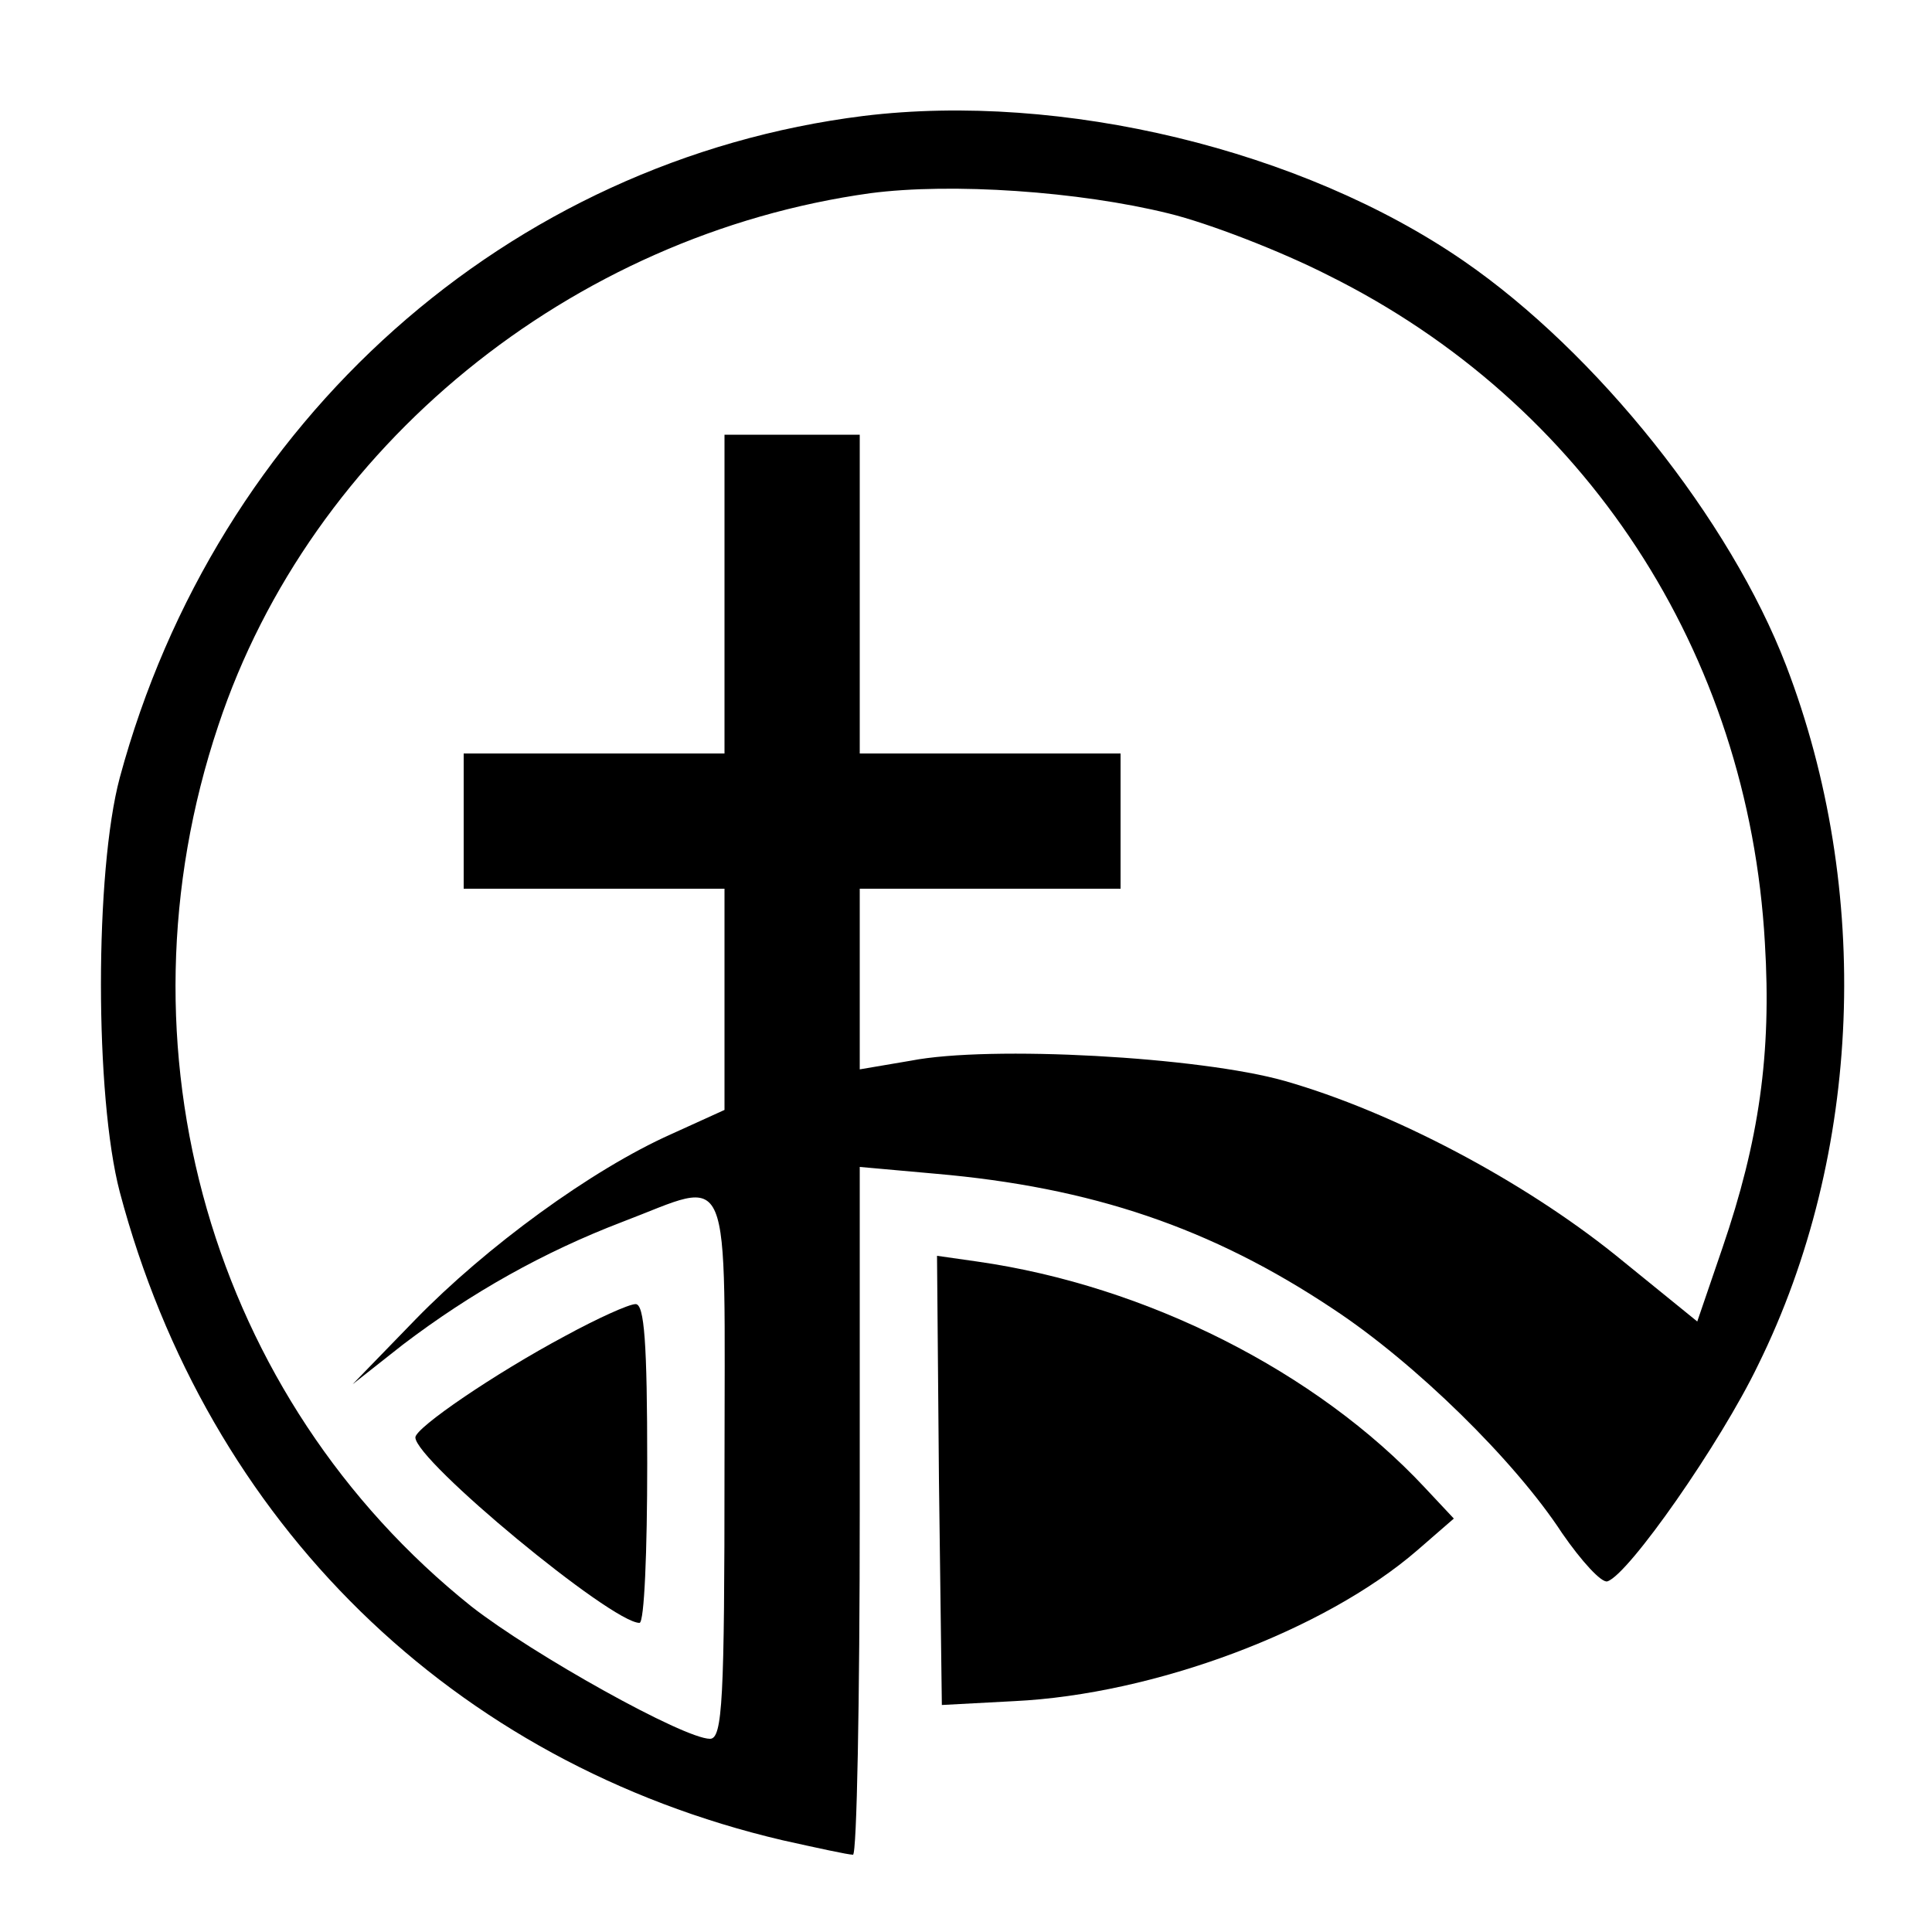 <?xml version="1.0" standalone="no"?>
<!DOCTYPE svg PUBLIC "-//W3C//DTD SVG 20010904//EN"
 "http://www.w3.org/TR/2001/REC-SVG-20010904/DTD/svg10.dtd">
<svg version="1.0" xmlns="http://www.w3.org/2000/svg"
 width="200pt" height="200pt" viewBox="0 0 200 200"
 preserveAspectRatio="xMidYMid meet">

<g transform="translate(0,200) scale(0.1,-0.1)"
fill="#000000" stroke="none">
<path d="M894 1880 c-368 -46 -670 -315 -770 -685 -26 -97 -26 -330 0 -429 91
-343 345 -591 686 -671 36 -8 68 -15 73 -15 4 0 7 160 7 356 l0 356 78 -7
c162 -14 286 -56 412 -140 85 -56 188 -157 237 -232 20 -29 41 -52 47 -50 22
7 117 143 156 224 108 219 118 492 29 724 -58 151 -196 324 -334 419 -167 115
-416 175 -621 150z m316 -101 c41 -10 116 -39 165 -64 266 -132 435 -390 452
-691 7 -115 -6 -205 -44 -316 l-26 -76 -85 69 c-96 77 -230 148 -342 180 -88
25 -305 37 -387 21 l-53 -9 0 93 0 94 135 0 135 0 0 70 0 70 -135 0 -135 0 0
165 0 165 -70 0 -70 0 0 -165 0 -165 -135 0 -135 0 0 -70 0 -70 135 0 135 0 0
-114 0 -115 -55 -25 c-83 -37 -192 -117 -265 -192 l-65 -67 52 41 c71 54 146
96 227 127 116 44 106 68 106 -255 0 -239 -2 -280 -15 -280 -27 0 -183 87
-247 137 -269 215 -374 578 -262 912 96 289 365 508 675 551 84 11 216 2 309
-21z"/>
<path d="M585 617 c-73 -39 -155 -95 -155 -105 0 -24 203 -192 232 -192 5 0 8
74 8 165 0 125 -3 165 -12 165 -7 0 -40 -15 -73 -33z"/>
<path d="M972 468 l3 -233 75 4 c145 7 321 73 417 156 l38 33 -30 32 c-112
120 -288 209 -463 234 l-42 6 2 -232z"/>
</g>
</svg>
